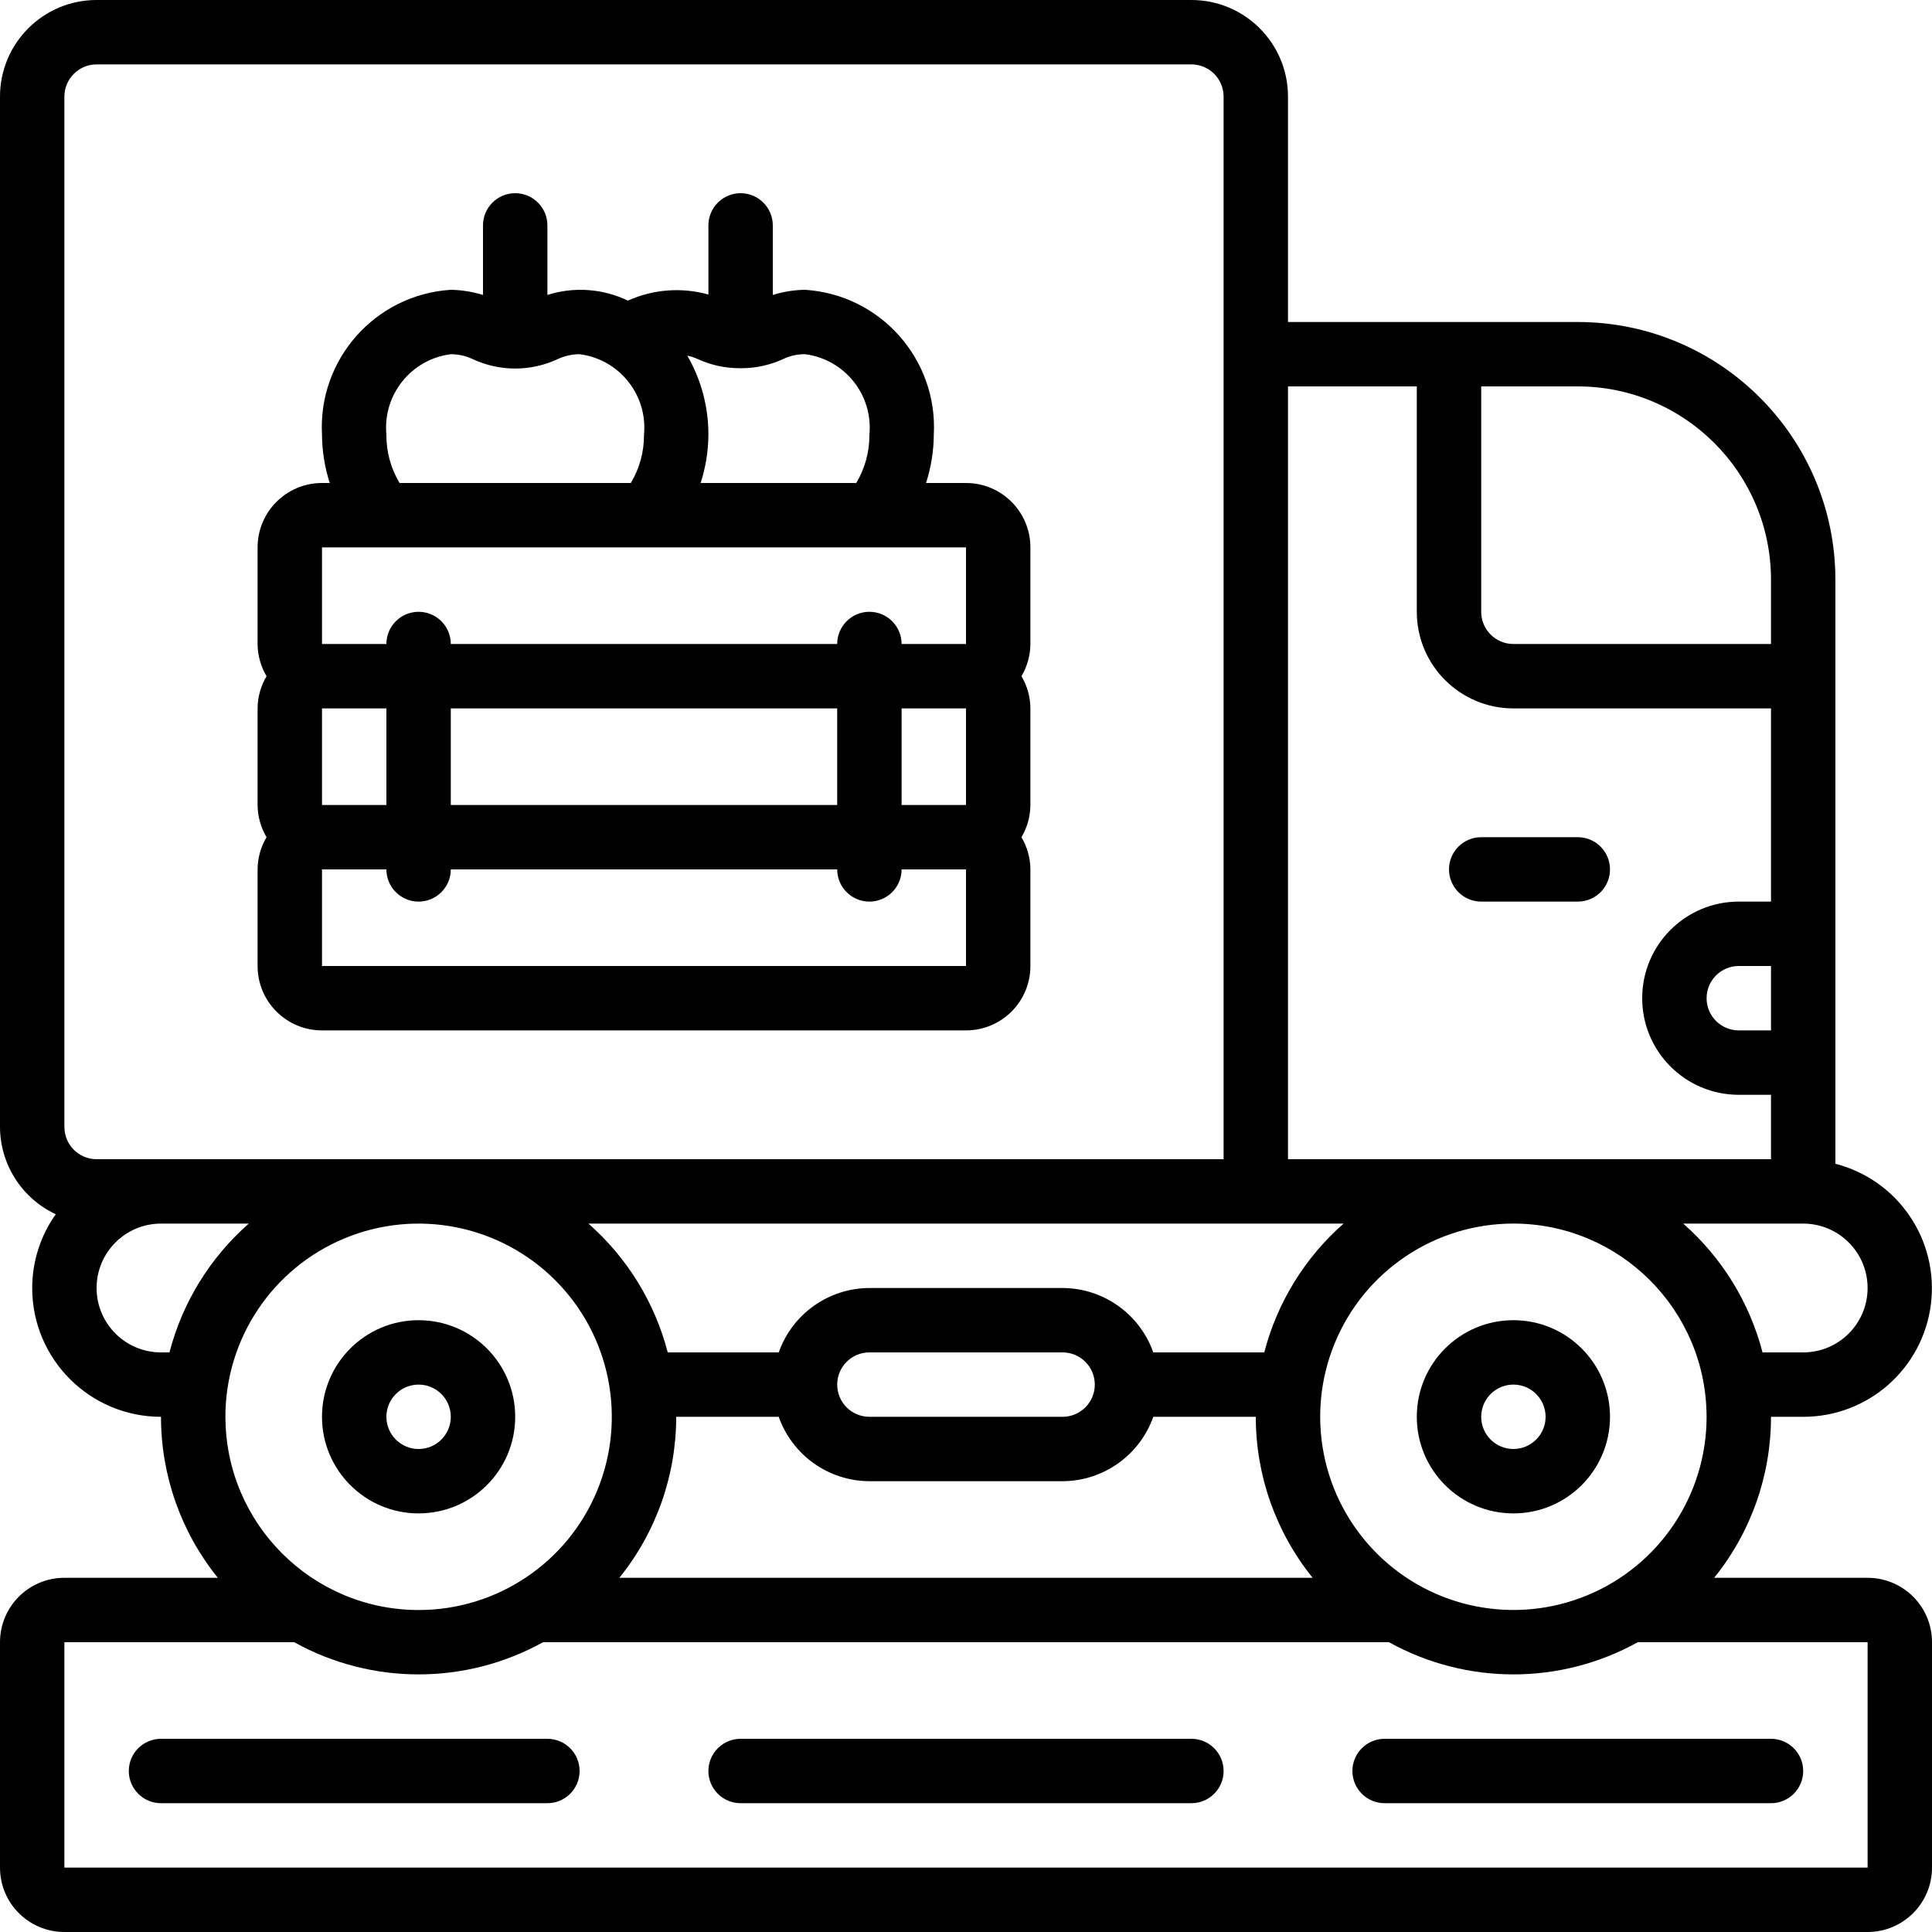 <svg height="512" viewBox="0 0 60 60" width="512" xmlns="http://www.w3.org/2000/svg"><g id="Page-1" fill="none" fill-rule="evenodd"><g id="091---Deliver-Produce" fill="rgb(0,0,0)" fill-rule="nonzero"><path id="Shape" d="m16 44c0-1.657-1.343-3-3-3s-3 1.343-3 3 1.343 3 3 3 3-1.343 3-3zm-4 0c0-.552.448-1 1-1s1 .448 1 1-.448 1-1 1-1-.448-1-1z"/><path id="Shape" d="m47 47c1.657 0 3-1.343 3-3s-1.343-3-3-3-3 1.343-3 3 1.343 3 3 3zm0-4c.552 0 1 .448 1 1s-.448 1-1 1-1-.448-1-1 .448-1 1-1z"/><path id="Shape" d="m56 44c2.012.003 3.711-1.492 3.965-3.488.254-1.996-1.017-3.869-2.965-4.37v-18.142c-.005-4.416-3.584-7.995-8-8h-9v-7c0-1.657-1.343-3-3-3h-34c-1.657 0-3 1.343-3 3v32c.004 1.162.679 2.218 1.732 2.709-.476.669-.731 1.47-.732 2.291 0 2.209 1.791 4 4 4-.001 1.819.622 3.584 1.765 5h-4.765c-1.105 0-2 .895-2 2v7c0 1.105.895 2 2 2h56c1.105 0 2-.895 2-2v-7c0-1.105-.895-2-2-2h-4.765c1.143-1.416 1.766-3.181 1.765-5zm-1-12h-1c-.552 0-1-.448-1-1s.448-1 1-1h1zm0-14v2h-8c-.552 0-1-.448-1-1v-7h3c3.312.003 5.997 2.688 6 6zm-11-6v7c0 1.657 1.343 3 3 3h8v6h-1c-1.657 0-3 1.343-3 3s1.343 3 3 3h1v2h-15v-24zm9 32c0 2.427-1.462 4.615-3.704 5.543s-4.823.415-6.539-1.301-2.229-4.297-1.301-6.539 3.117-3.704 5.543-3.704c3.312.003 5.997 2.688 6 6zm-46 0c0-2.427 1.462-4.615 3.704-5.543 2.242-.929 4.823-.415 6.539 1.301s2.229 4.297 1.301 6.539-3.117 3.704-5.543 3.704c-3.312-.003-5.997-2.688-6-6zm34.726-6c-1.203 1.057-2.061 2.45-2.463 4h-3.447c-.422-1.194-1.549-1.995-2.816-2h-6c-1.267.005-2.394.806-2.816 2h-3.447c-.402-1.55-1.26-2.943-2.463-4zm-7.726 5c0 .552-.448 1-1 1h-6c-.552 0-1-.448-1-1s.448-1 1-1h6c.552 0 1 .448 1 1zm-13 1h3.184c.422 1.194 1.549 1.995 2.816 2h6c1.267-.005 2.394-.806 2.816-2h3.184c-.001 1.819.622 3.584 1.765 5h-21.53c1.143-1.416 1.766-3.181 1.765-5zm-19-41c0-.552.448-1 1-1h34c.552 0 1 .448 1 1v33h-35c-.552 0-1-.448-1-1zm3 39c-1.105 0-2-.895-2-2s.895-2 2-2h2.726c-1.203 1.057-2.061 2.45-2.463 4zm53 16h-56v-7h7.136c2.403 1.333 5.325 1.333 7.728 0h26.272c2.403 1.333 5.325 1.333 7.728 0h7.136zm-5.726-20h3.726c1.105 0 2 .895 2 2s-.895 2-2 2h-1.263c-.402-1.55-1.26-2.943-2.463-4z"/><path id="Shape" d="m46 28h3c.552 0 1-.448 1-1s-.448-1-1-1h-3c-.552 0-1 .448-1 1s.448 1 1 1z"/><path id="Shape" d="m17 54h-12c-.552 0-1 .448-1 1s.448 1 1 1h12c.552 0 1-.448 1-1s-.448-1-1-1z"/><path id="Shape" d="m37 54h-14c-.552 0-1 .448-1 1s.448 1 1 1h14c.552 0 1-.448 1-1s-.448-1-1-1z"/><path id="Shape" d="m43 54c-.552 0-1 .448-1 1s.448 1 1 1h12c.552 0 1-.448 1-1s-.448-1-1-1z"/><path id="Shape" d="m10 32h20c1.105 0 2-.895 2-2v-3c-.002-.352-.098-.697-.278-1 .18-.303.276-.648.278-1v-3c-.002-.352-.098-.697-.278-1 .18-.303.276-.648.278-1v-3c0-1.105-.895-2-2-2h-1.241c.156-.485.238-.991.241-1.5.127-2.343-1.658-4.351-4-4.5-.339.005-.676.059-1 .16v-2.16c0-.552-.448-1-1-1s-1 .448-1 1v2.147c-.83-.232-1.715-.165-2.5.189-.78-.375-1.675-.438-2.5-.176v-2.16c0-.552-.448-1-1-1s-1 .448-1 1v2.161c-.324-.101-.661-.155-1-.161-2.342.149-4.127 2.157-4 4.5.003.509.085 1.015.241 1.5h-.241c-1.105 0-2 .895-2 2v3c.002.352.098.697.278 1-.18.303-.276.648-.278 1v3c.002.352.098.697.278 1-.18.303-.276.648-.278 1v3c0 1.105.895 2 2 2zm0-2v-3h2c0 .552.448 1 1 1s1-.448 1-1h12c0 .552.448 1 1 1s1-.448 1-1h2v3zm0-8h2v3h-2zm20 3h-2v-3h2zm-4 0h-12v-3h12zm-3.025-13.565c.008 0.0.017 0.0.025 0h.021c.454.001.903-.099 1.315-.291.208-.097.435-.146.664-.144 1.232.156 2.118 1.263 2 2.5.004.528-.137 1.047-.408 1.5h-4.833c.156-.485.238-.991.241-1.5.002-.862-.224-1.709-.655-2.455.107.022.211.055.311.1.413.192.863.291 1.319.29zm-10.975 2.065c-.118-1.237.768-2.344 2-2.5.232 0.0.462.051.672.149.841.395 1.815.395 2.656 0 .211-.098.44-.148.672-.149 1.232.156 2.118 1.263 2 2.5.004.528-.137 1.047-.409 1.5h-7.182c-.272-.453-.413-.972-.409-1.5zm-2 3.5h20v3h-2c0-.552-.448-1-1-1s-1 .448-1 1h-12c0-.552-.448-1-1-1s-1 .448-1 1h-2z"/></g></g></svg>